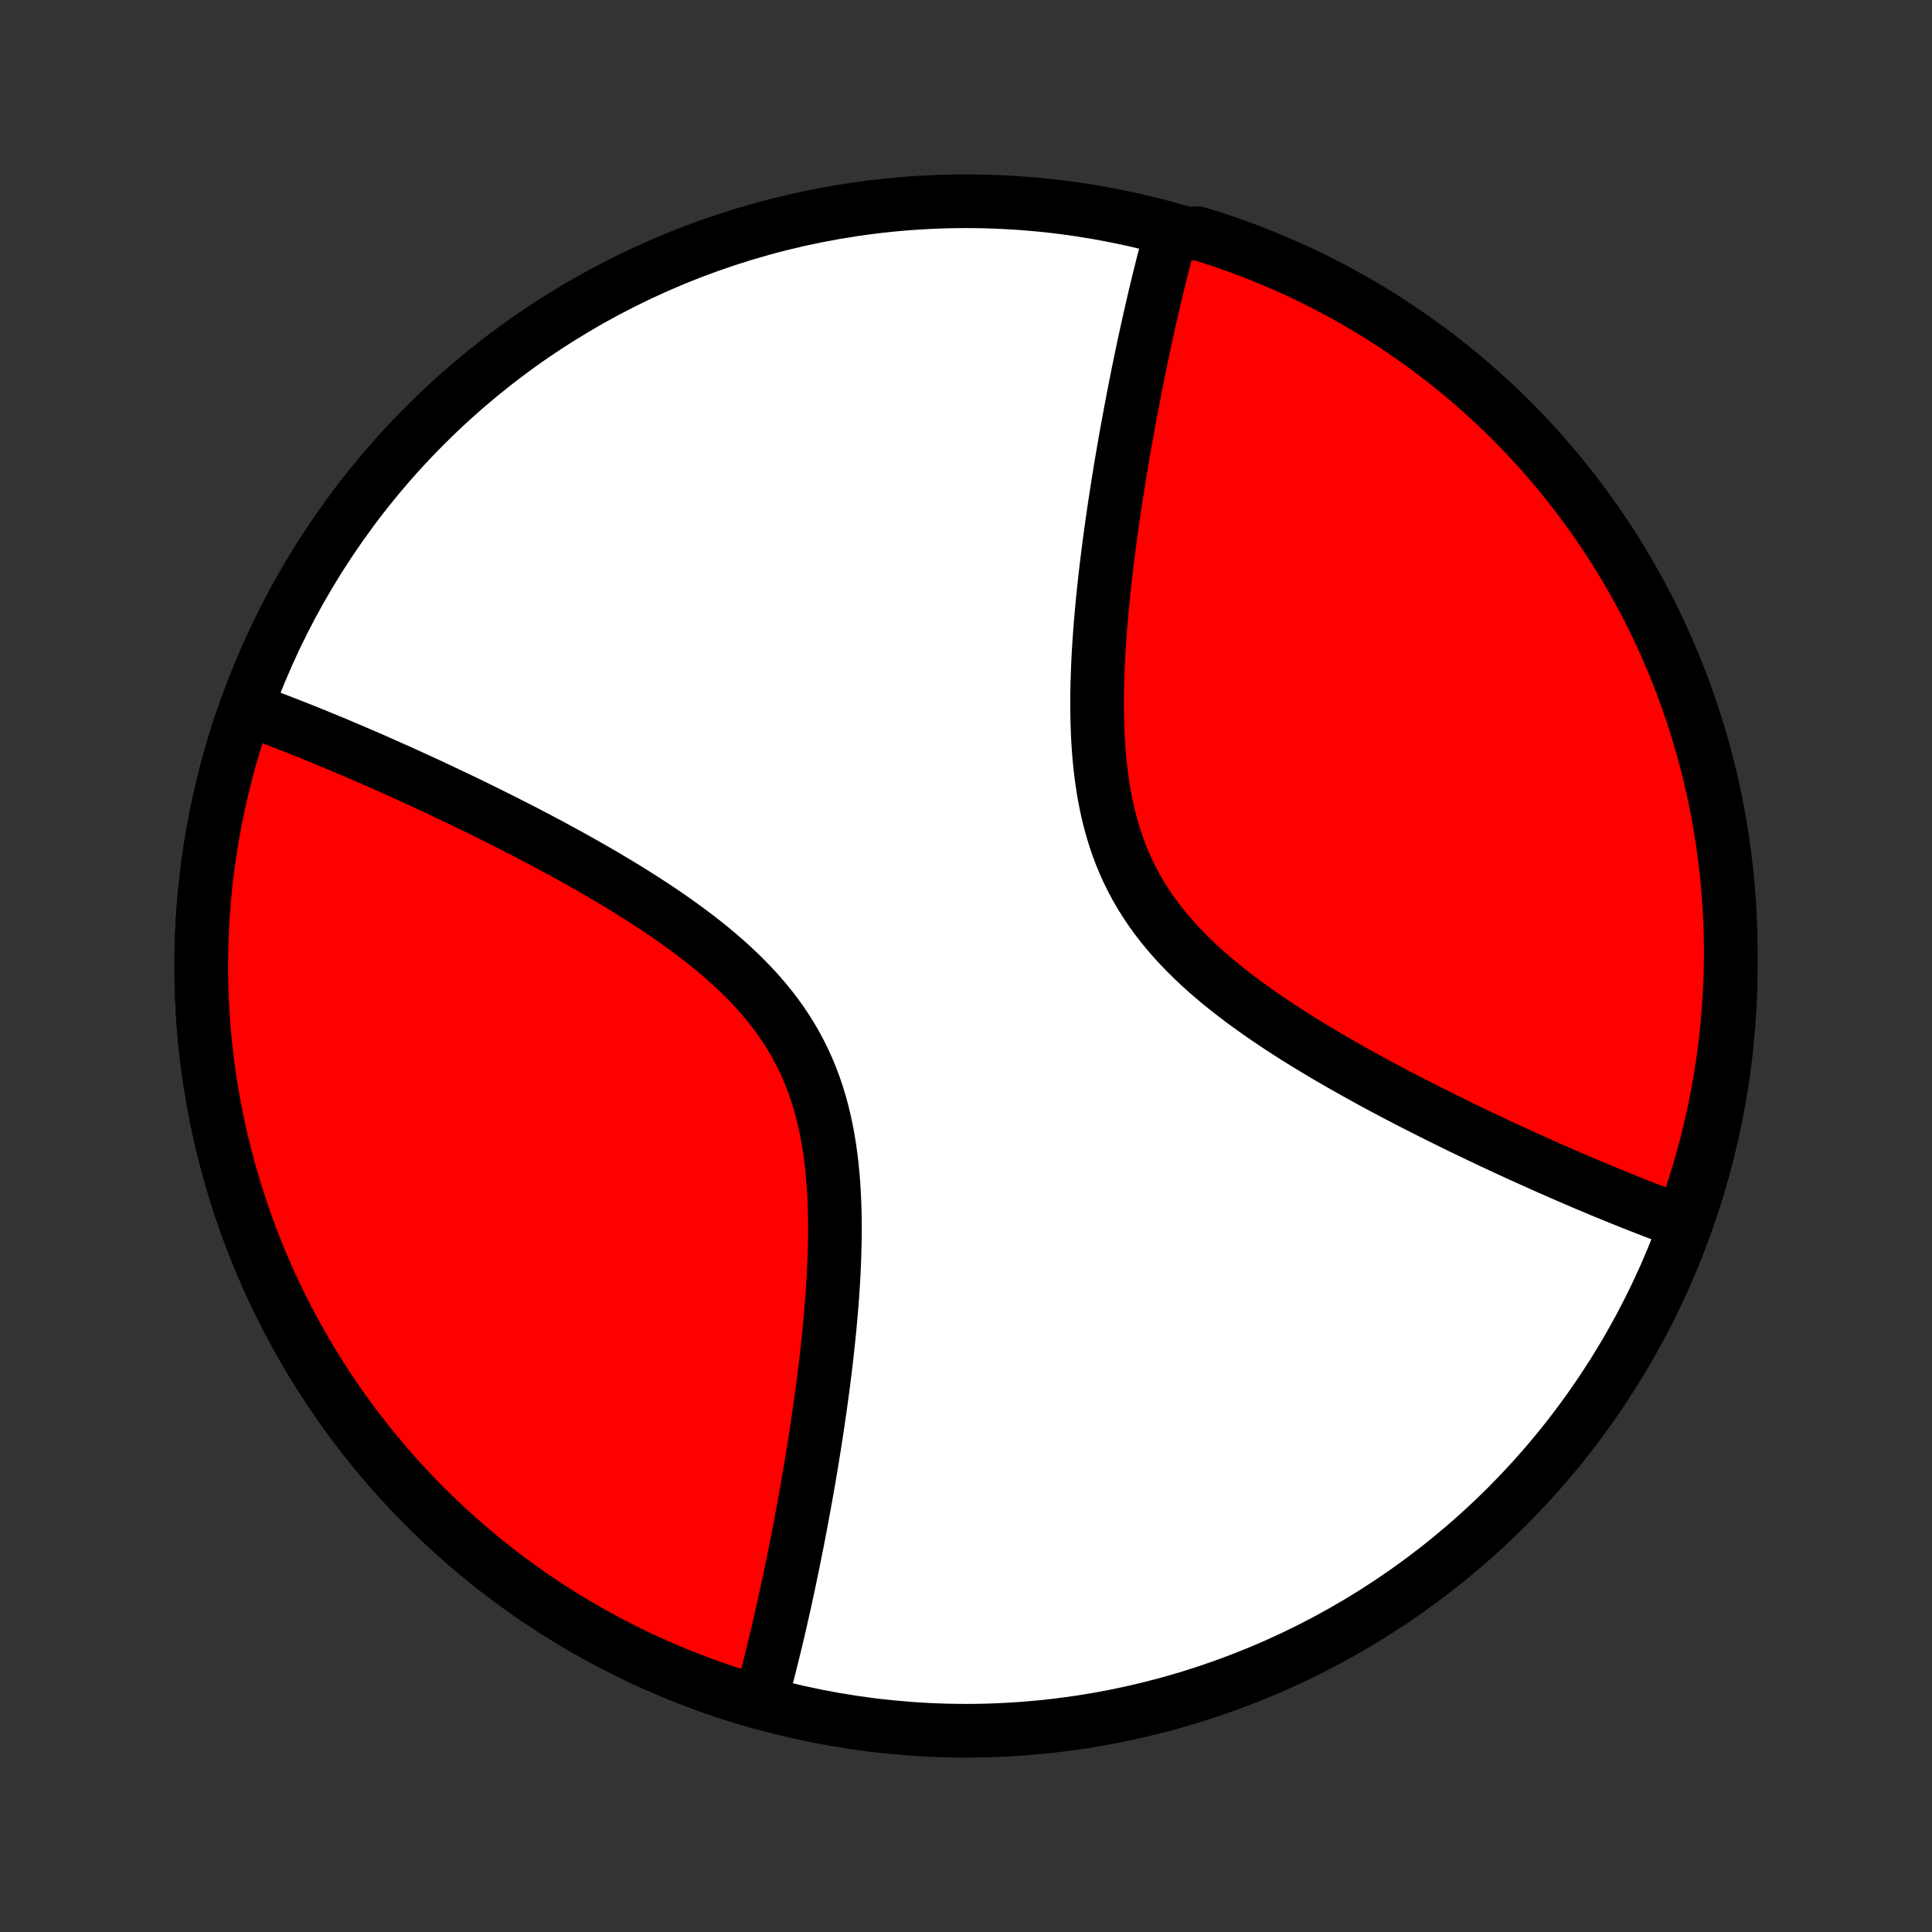 <?xml version="1.0" encoding="utf-8" standalone="no"?>
<!DOCTYPE svg PUBLIC "-//W3C//DTD SVG 1.1//EN"
  "http://www.w3.org/Graphics/SVG/1.1/DTD/svg11.dtd">
<!-- Created with matplotlib (http://matplotlib.org/) -->
<svg height="72pt" version="1.1" viewBox="0 0 72 72" width="72pt" xmlns="http://www.w3.org/2000/svg" xmlns:xlink="http://www.w3.org/1999/xlink">
 <rect x="0" y="0" width="72" height="72" fill="#333333" stroke="none"/>
 <defs>
  <style type="text/css">
*{stroke-linecap:butt;stroke-linejoin:round;}
  </style>
 </defs>
 <g id="figure_1">
  <g id="patch_1">
   <path d="
M0 72
L72 72
L72 0
L0 0
z
" style="fill:none;"/>
  </g>
  <g id="axes_1">
   <g id="PatchCollection_1">
    <defs>
     <path d="
M36 -7.5
C43.558 -7.5 50.808 -10.503 56.153 -15.848
C61.497 -21.192 64.5 -28.442 64.5 -36
C64.5 -43.558 61.497 -50.808 56.153 -56.153
C50.808 -61.497 43.558 -64.5 36 -64.5
C28.442 -64.5 21.192 -61.497 15.848 -56.153
C10.503 -50.808 7.5 -43.558 7.5 -36
C7.5 -28.442 10.503 -21.192 15.848 -15.848
C21.192 -10.503 28.442 -7.5 36 -7.5
z
" id="C0_0_a811fe30f3"/>
     <path d="
M28.32 -8.554
L28.369 -8.73
L28.418 -8.907
L28.466 -9.086
L28.514 -9.266
L28.562 -9.447
L28.61 -9.63
L28.657 -9.814
L28.704 -10
L28.751 -10.187
L28.798 -10.376
L28.845 -10.567
L28.891 -10.759
L28.938 -10.953
L28.984 -11.149
L29.03 -11.346
L29.076 -11.546
L29.122 -11.747
L29.168 -11.95
L29.214 -12.155
L29.26 -12.363
L29.305 -12.572
L29.351 -12.783
L29.397 -12.997
L29.442 -13.213
L29.488 -13.431
L29.533 -13.651
L29.579 -13.874
L29.624 -14.099
L29.669 -14.327
L29.715 -14.557
L29.76 -14.79
L29.805 -15.025
L29.85 -15.263
L29.895 -15.504
L29.94 -15.747
L29.985 -15.994
L30.03 -16.243
L30.075 -16.495
L30.119 -16.75
L30.164 -17.008
L30.208 -17.269
L30.252 -17.533
L30.295 -17.8
L30.339 -18.071
L30.382 -18.344
L30.424 -18.621
L30.467 -18.901
L30.508 -19.184
L30.55 -19.47
L30.59 -19.759
L30.63 -20.052
L30.67 -20.348
L30.708 -20.648
L30.746 -20.95
L30.782 -21.255
L30.818 -21.564
L30.852 -21.876
L30.885 -22.191
L30.917 -22.508
L30.946 -22.829
L30.974 -23.152
L31.001 -23.478
L31.025 -23.807
L31.046 -24.138
L31.066 -24.471
L31.082 -24.806
L31.095 -25.143
L31.105 -25.483
L31.112 -25.823
L31.115 -26.165
L31.113 -26.508
L31.107 -26.851
L31.096 -27.195
L31.08 -27.54
L31.059 -27.884
L31.031 -28.228
L30.997 -28.571
L30.956 -28.913
L30.908 -29.253
L30.853 -29.591
L30.789 -29.927
L30.717 -30.261
L30.636 -30.591
L30.546 -30.919
L30.447 -31.242
L30.338 -31.562
L30.219 -31.877
L30.09 -32.188
L29.951 -32.493
L29.802 -32.794
L29.643 -33.09
L29.473 -33.38
L29.294 -33.665
L29.106 -33.944
L28.908 -34.218
L28.701 -34.486
L28.486 -34.748
L28.263 -35.005
L28.033 -35.257
L27.795 -35.503
L27.551 -35.744
L27.301 -35.98
L27.046 -36.211
L26.785 -36.436
L26.521 -36.658
L26.252 -36.874
L25.981 -37.086
L25.706 -37.294
L25.429 -37.497
L25.15 -37.697
L24.87 -37.892
L24.588 -38.084
L24.305 -38.271
L24.023 -38.455
L23.739 -38.636
L23.456 -38.813
L23.174 -38.986
L22.892 -39.156
L22.611 -39.324
L22.331 -39.487
L22.052 -39.648
L21.774 -39.806
L21.498 -39.961
L21.224 -40.113
L20.952 -40.263
L20.681 -40.41
L20.413 -40.554
L20.146 -40.695
L19.882 -40.834
L19.62 -40.971
L19.36 -41.105
L19.102 -41.236
L18.847 -41.366
L18.595 -41.493
L18.344 -41.618
L18.096 -41.741
L17.85 -41.862
L17.607 -41.981
L17.366 -42.098
L17.128 -42.212
L16.891 -42.325
L16.657 -42.436
L16.426 -42.546
L16.197 -42.653
L15.97 -42.759
L15.745 -42.863
L15.523 -42.965
L15.302 -43.066
L15.084 -43.165
L14.868 -43.263
L14.654 -43.358
L14.442 -43.453
L14.232 -43.546
L14.024 -43.638
L13.818 -43.728
L13.613 -43.817
L13.411 -43.904
L13.21 -43.991
L13.011 -44.075
L12.814 -44.159
L12.619 -44.242
L12.425 -44.323
L12.232 -44.403
L12.041 -44.481
L11.852 -44.559
L11.664 -44.636
L11.478 -44.711
L11.293 -44.785
L11.109 -44.858
L10.926 -44.93
L10.745 -45.001
L10.565 -45.071
L10.386 -45.14
L10.208 -45.208
L10.032 -45.275
L9.856 -45.341
L9.681 -45.405
L9.508 -45.469
L9.335 -45.532
L9 -45.124
L8.845 -44.651
L8.698 -44.176
L8.559 -43.698
L8.429 -43.218
L8.307 -42.736
L8.194 -42.252
L8.089 -41.765
L7.993 -41.277
L7.905 -40.788
L7.826 -40.297
L7.755 -39.804
L7.693 -39.311
L7.639 -38.816
L7.595 -38.321
L7.558 -37.825
L7.531 -37.328
L7.512 -36.831
L7.502 -36.334
L7.5 -35.836
L7.508 -35.339
L7.524 -34.842
L7.548 -34.345
L7.581 -33.849
L7.623 -33.353
L7.674 -32.858
L7.733 -32.364
L7.801 -31.872
L7.877 -31.38
L7.962 -30.89
L8.055 -30.401
L8.157 -29.915
L8.268 -29.43
L8.387 -28.947
L8.514 -28.466
L8.65 -27.987
L8.794 -27.511
L8.946 -27.038
L9.106 -26.567
L9.275 -26.099
L9.452 -25.634
L9.637 -25.172
L9.83 -24.714
L10.031 -24.259
L10.24 -23.807
L10.457 -23.36
L10.681 -22.916
L10.913 -22.476
L11.153 -22.04
L11.4 -21.609
L11.655 -21.181
L11.918 -20.759
L12.187 -20.341
L12.464 -19.928
L12.748 -19.519
L13.04 -19.116
L13.338 -18.718
L13.643 -18.325
L13.955 -17.938
L14.273 -17.556
L14.598 -17.179
L14.93 -16.808
L15.268 -16.444
L15.613 -16.085
L15.963 -15.732
L16.32 -15.386
L16.683 -15.045
L17.052 -14.711
L17.426 -14.384
L17.806 -14.063
L18.192 -13.749
L18.583 -13.441
L18.979 -13.141
L19.381 -12.847
L19.787 -12.561
L20.199 -12.281
L20.615 -12.009
L21.036 -11.744
L21.462 -11.487
L21.892 -11.237
L22.326 -10.995
L22.765 -10.76
L23.207 -10.533
L23.654 -10.313
L24.104 -10.101
L24.558 -9.898
L25.015 -9.702
L25.476 -9.514
L25.939 -9.335
L26.406 -9.163
L26.876 -9
L27.349 -8.845
L27.824 -8.698
z
" id="C0_1_5d89b423e0"/>
     <path d="
M62.665 -26.468
L62.492 -26.531
L62.319 -26.595
L62.144 -26.659
L61.968 -26.725
L61.792 -26.792
L61.614 -26.86
L61.435 -26.929
L61.255 -26.999
L61.074 -27.07
L60.891 -27.142
L60.707 -27.215
L60.522 -27.289
L60.336 -27.364
L60.148 -27.441
L59.959 -27.519
L59.768 -27.597
L59.575 -27.677
L59.381 -27.759
L59.186 -27.841
L58.989 -27.924
L58.79 -28.009
L58.589 -28.096
L58.387 -28.183
L58.182 -28.272
L57.976 -28.362
L57.768 -28.454
L57.558 -28.547
L57.346 -28.642
L57.132 -28.738
L56.916 -28.835
L56.698 -28.934
L56.477 -29.035
L56.255 -29.137
L56.03 -29.241
L55.803 -29.347
L55.574 -29.454
L55.343 -29.564
L55.109 -29.675
L54.872 -29.788
L54.634 -29.902
L54.393 -30.019
L54.15 -30.138
L53.904 -30.259
L53.656 -30.382
L53.406 -30.507
L53.153 -30.634
L52.898 -30.764
L52.64 -30.895
L52.38 -31.029
L52.118 -31.166
L51.854 -31.305
L51.587 -31.446
L51.319 -31.59
L51.048 -31.737
L50.776 -31.887
L50.502 -32.039
L50.226 -32.194
L49.948 -32.352
L49.669 -32.513
L49.389 -32.676
L49.108 -32.844
L48.826 -33.014
L48.544 -33.187
L48.261 -33.364
L47.977 -33.545
L47.694 -33.729
L47.412 -33.916
L47.13 -34.108
L46.85 -34.303
L46.571 -34.503
L46.294 -34.706
L46.019 -34.914
L45.748 -35.126
L45.479 -35.342
L45.215 -35.564
L44.954 -35.789
L44.699 -36.02
L44.449 -36.256
L44.205 -36.497
L43.967 -36.743
L43.737 -36.995
L43.514 -37.252
L43.299 -37.514
L43.092 -37.782
L42.894 -38.056
L42.706 -38.335
L42.527 -38.62
L42.357 -38.91
L42.198 -39.206
L42.049 -39.507
L41.91 -39.812
L41.781 -40.123
L41.662 -40.438
L41.553 -40.758
L41.454 -41.081
L41.364 -41.408
L41.283 -41.739
L41.211 -42.073
L41.147 -42.409
L41.092 -42.747
L41.044 -43.087
L41.003 -43.429
L40.969 -43.772
L40.941 -44.116
L40.92 -44.46
L40.904 -44.804
L40.893 -45.149
L40.887 -45.492
L40.885 -45.835
L40.888 -46.177
L40.895 -46.517
L40.905 -46.856
L40.918 -47.194
L40.934 -47.529
L40.954 -47.862
L40.975 -48.193
L40.999 -48.522
L41.026 -48.848
L41.054 -49.171
L41.083 -49.492
L41.115 -49.809
L41.148 -50.124
L41.182 -50.436
L41.218 -50.745
L41.254 -51.05
L41.292 -51.352
L41.33 -51.652
L41.37 -51.948
L41.41 -52.24
L41.45 -52.53
L41.492 -52.816
L41.533 -53.099
L41.576 -53.379
L41.618 -53.656
L41.661 -53.929
L41.705 -54.2
L41.748 -54.467
L41.792 -54.731
L41.836 -54.992
L41.881 -55.25
L41.925 -55.505
L41.97 -55.757
L42.015 -56.006
L42.06 -56.253
L42.105 -56.496
L42.15 -56.737
L42.195 -56.975
L42.24 -57.21
L42.285 -57.443
L42.331 -57.673
L42.376 -57.901
L42.421 -58.126
L42.467 -58.349
L42.512 -58.569
L42.558 -58.787
L42.603 -59.003
L42.649 -59.217
L42.695 -59.428
L42.74 -59.637
L42.786 -59.844
L42.832 -60.05
L42.878 -60.253
L42.924 -60.454
L42.97 -60.654
L43.016 -60.851
L43.062 -61.047
L43.109 -61.241
L43.155 -61.433
L43.202 -61.624
L43.249 -61.813
L43.296 -62
L43.343 -62.186
L43.39 -62.37
L43.438 -62.553
L43.486 -62.734
L43.534 -62.914
L43.582 -63.093
L44.158 -63.27
L44.633 -63.308
L45.106 -63.161
L45.576 -63.006
L46.043 -62.843
L46.507 -62.672
L46.967 -62.493
L47.425 -62.305
L47.879 -62.11
L48.329 -61.907
L48.776 -61.695
L49.218 -61.476
L49.657 -61.249
L50.091 -61.015
L50.522 -60.773
L50.947 -60.523
L51.369 -60.266
L51.785 -60.001
L52.197 -59.729
L52.604 -59.45
L53.005 -59.164
L53.402 -58.871
L53.793 -58.57
L54.179 -58.263
L54.559 -57.949
L54.934 -57.629
L55.303 -57.301
L55.666 -56.968
L56.023 -56.628
L56.374 -56.281
L56.718 -55.929
L57.057 -55.57
L57.389 -55.206
L57.714 -54.835
L58.033 -54.459
L58.345 -54.077
L58.651 -53.69
L58.949 -53.297
L59.24 -52.899
L59.525 -52.496
L59.802 -52.088
L60.072 -51.675
L60.335 -51.257
L60.59 -50.835
L60.837 -50.408
L61.078 -49.977
L61.31 -49.541
L61.535 -49.101
L61.752 -48.658
L61.961 -48.21
L62.162 -47.759
L62.356 -47.304
L62.541 -46.846
L62.718 -46.384
L62.887 -45.919
L63.048 -45.451
L63.201 -44.981
L63.345 -44.507
L63.481 -44.031
L63.609 -43.553
L63.728 -43.072
L63.839 -42.589
L63.941 -42.104
L64.035 -41.617
L64.12 -41.129
L64.197 -40.639
L64.265 -40.147
L64.324 -39.655
L64.375 -39.161
L64.417 -38.666
L64.451 -38.17
L64.476 -37.674
L64.492 -37.177
L64.499 -36.68
L64.498 -36.183
L64.488 -35.685
L64.47 -35.188
L64.443 -34.691
L64.407 -34.194
L64.362 -33.698
L64.309 -33.203
L64.248 -32.708
L64.177 -32.215
L64.098 -31.722
L64.011 -31.231
L63.915 -30.741
L63.81 -30.253
L63.697 -29.767
L63.576 -29.283
L63.446 -28.8
L63.308 -28.32
L63.161 -27.842
L63.006 -27.367
z
" id="C0_2_c1963fd992"/>
    </defs>
    <g clip-path="url(#p1bffca34e9)">
     <use style="fill:#ffffff;stroke:#000000;stroke-width:2.0;" x="0.0" xlink:href="#C0_0_a811fe30f3" y="72.0"/>
    </g>
    <g clip-path="url(#p1bffca34e9)">
     <use style="fill:#ff0000;stroke:#000000;stroke-width:2.0;" x="0.0" xlink:href="#C0_1_5d89b423e0" y="72.0"/>
    </g>
    <g clip-path="url(#p1bffca34e9)">
     <use style="fill:#ff0000;stroke:#000000;stroke-width:2.0;" x="0.0" xlink:href="#C0_2_c1963fd992" y="72.0"/>
    </g>
   </g>
  </g>
 </g>
 <defs>
  <clipPath id="p1bffca34e9">
   <rect height="72.0" width="72.0" x="0.0" y="0.0"/>
  </clipPath>
 </defs>
</svg>
